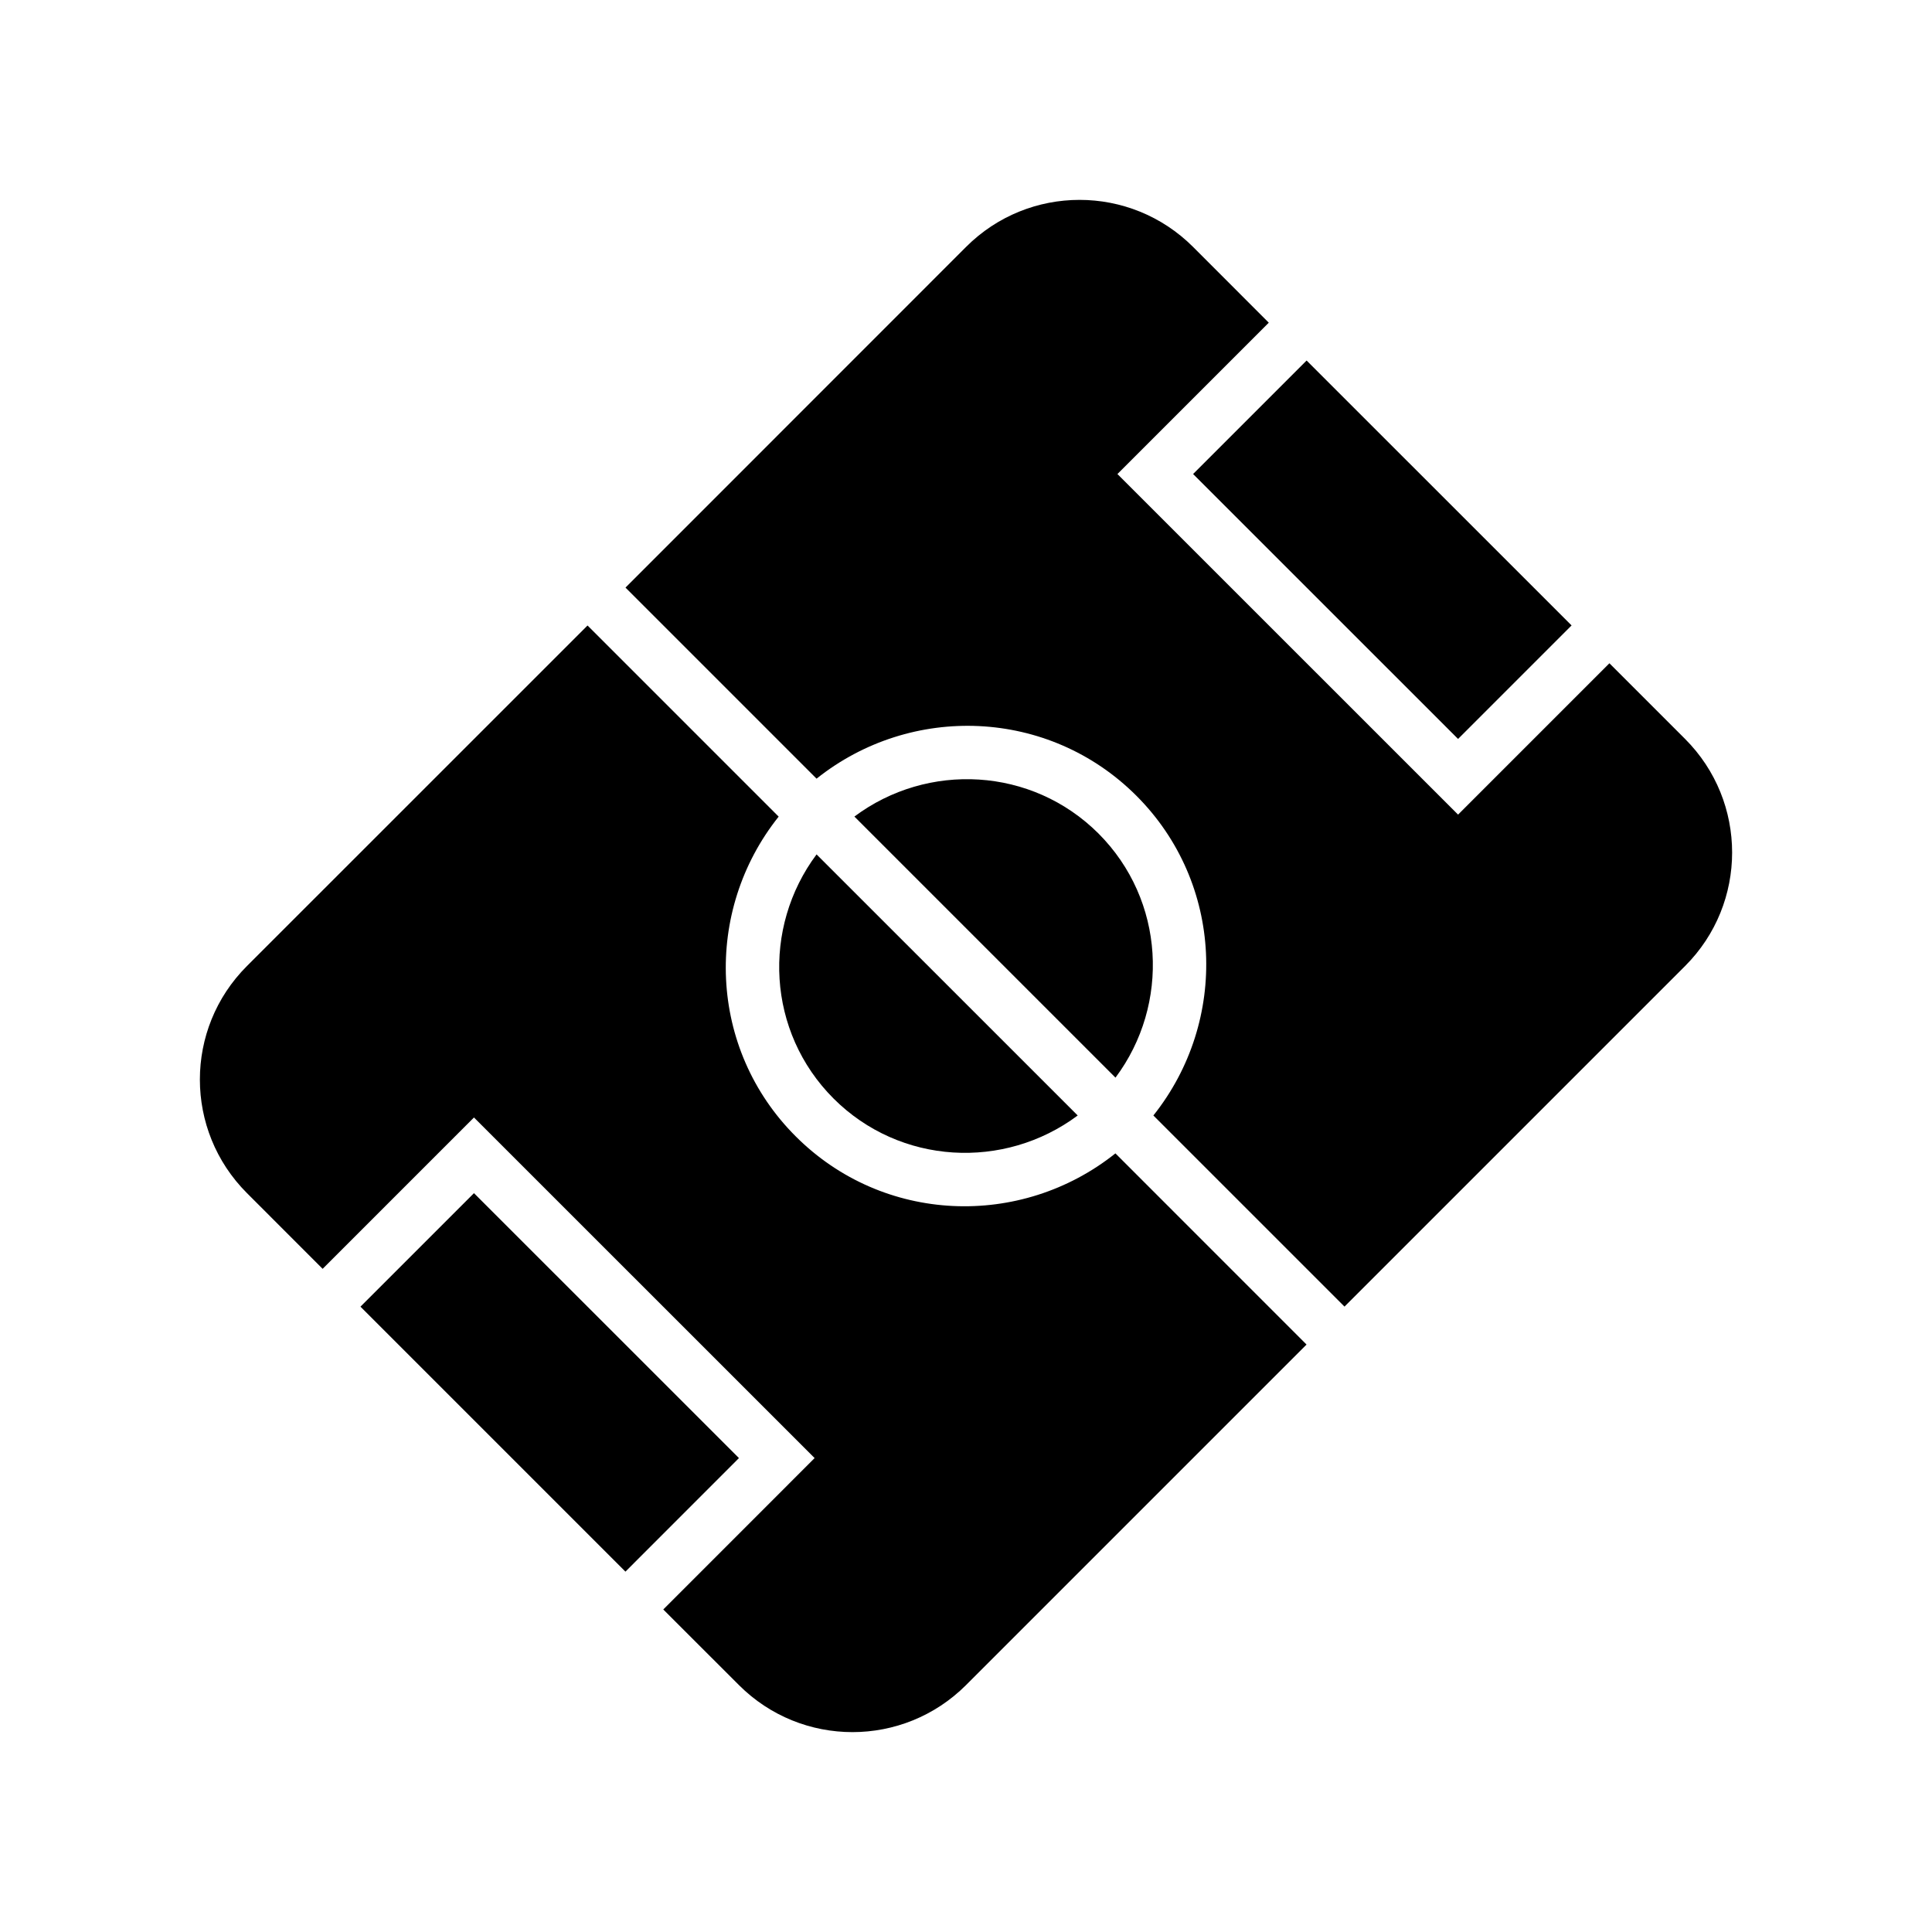 <svg width="580" height="580" viewBox="0 0 580 580" xmlns="http://www.w3.org/2000/svg">
<path d="M334.876 323.517L256.496 245.138C278.489 228.701 309.769 230.258 329.78 250.233C349.755 270.244 351.312 301.507 334.876 323.517ZM142.29 358.195L108.213 392.271L187.76 471.818L221.836 437.724L142.29 358.195ZM437.724 221.836L471.8 187.76L392.253 108.231L358.177 142.307L437.724 221.836ZM74.137 358.177L96.855 380.912L142.29 335.477L244.554 437.724L199.119 483.176L221.836 505.876C240.661 524.701 271.164 524.701 290.007 505.876L392.236 403.647L334.858 346.252C306.479 368.899 265.148 367.43 238.874 341.139C212.583 314.883 211.115 273.552 233.761 245.155L176.384 187.778L74.137 290.007C55.294 308.832 55.294 339.334 74.137 358.177ZM250.233 329.78C270.226 349.755 301.507 351.312 323.534 334.876L245.138 256.497C228.701 278.524 230.258 309.787 250.233 329.78ZM290.007 74.137L187.778 176.401L245.138 233.761C273.517 211.132 314.847 212.601 341.139 238.874C367.43 265.148 368.881 306.479 346.252 334.876L403.63 392.253L505.876 290.007C524.701 271.182 524.701 240.679 505.876 221.836L483.159 199.119L437.724 244.554L335.459 142.307L380.894 96.872L358.177 74.137C339.334 55.294 308.832 55.294 290.007 74.137V74.137Z" />
</svg>